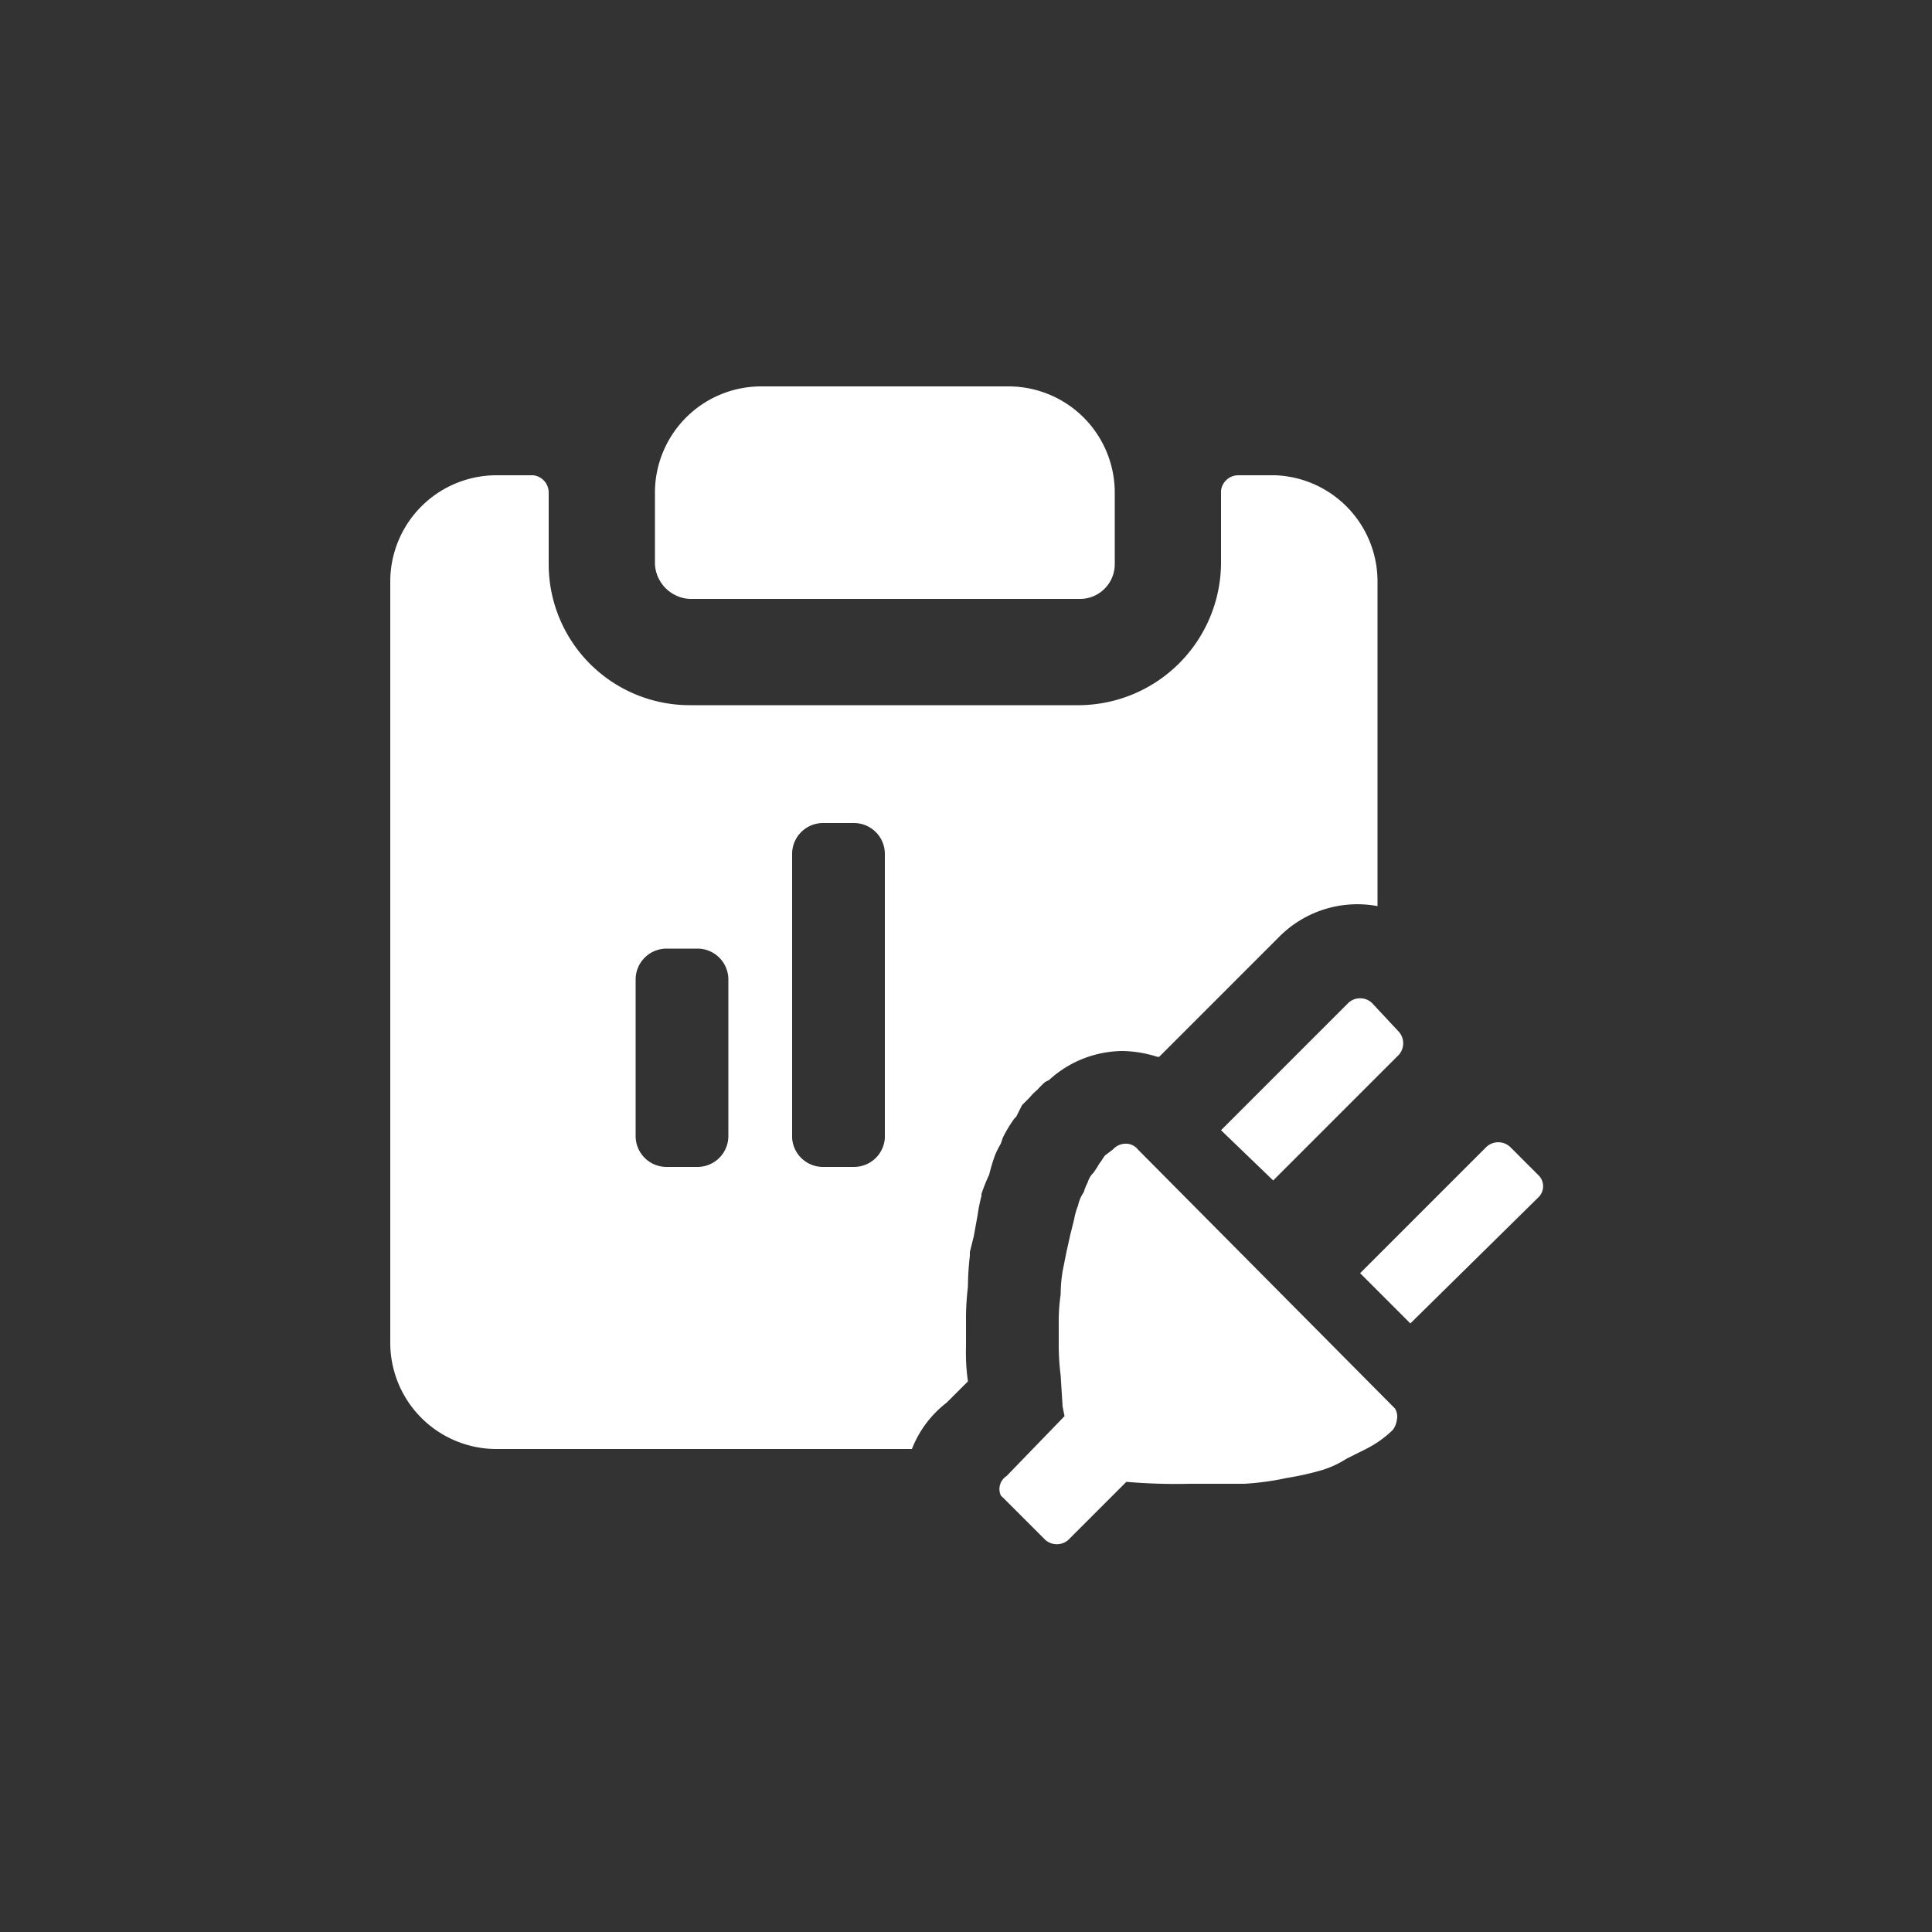 <svg xmlns="http://www.w3.org/2000/svg" height="100" width="100" viewBox="0 0 1000 1000" fill="#fff"><rect x="0" y="0" width="1000" height="1000" fill="#333333" stroke="none"/><path d="M357 310h202a18 18 0 0 0 18-18v-37a55 55 0 0 0-55-55H394a55 55 0 0 0-55 55v37a19 19 0 0 0 18 18Z"/><g fill-rule="evenodd"><path d="m659 611 65-65a9 9 0 0 0 0-12l-14-15a9 9 0 0 0-12 0l-66 66Zm71 74 66-65a8 8 0 0 0 0-12l-14-14a9 9 0 0 0-13 0l-65 65Zm-9 55a11 11 0 0 0 2-5 8 8 0 0 0-1-6l-1-1-132-133a8 8 0 0 0-7-3 9 9 0 0 0-6 3l-4 3a29 29 0 0 0-2 3 15 15 0 0 0-2 3l-2 3a11 11 0 0 0-3 5 25 25 0 0 0-2 5 19 19 0 0 0-3 7 34 34 0 0 0-2 7l-2 8-2 9-2 10a77 77 0 0 0-1 12 94 94 0 0 0-1 13v14a130 130 0 0 0 1 15l1 16 1 5-30 31a8 8 0 0 0-3 10 6 6 0 0 0 1 1l22 22a9 9 0 0 0 12 0l30-30a301 301 0 0 0 33 1h28a142 142 0 0 0 22-3 152 152 0 0 0 18-4 51 51 0 0 0 13-6l10-5a56 56 0 0 0 13-9Z"/><path d="M660 246h-19a9 9 0 0 0-9 8v38a74 74 0 0 1-73 73H357a73 73 0 0 1-73-73v-37a9 9 0 0 0-8-9h-19a55 55 0 0 0-55 55v394a55 55 0 0 0 54 55h216a56 56 0 0 1 18-24l11-11a106 106 0 0 1-1-18v-15a138 138 0 0 1 1-16 142 142 0 0 1 1-16v-2l2-8 2-11a86 86 0 0 1 2-10v-1a89 89 0 0 1 4-10 93 93 0 0 1 3-10 45 45 0 0 1 3-6l1-3a68 68 0 0 1 6-10l1-1 2-4 1-2 3-3 1-1a30 30 0 0 1 4-4 46 46 0 0 1 4-4l2-1a57 57 0 0 1 38-15 62 62 0 0 1 18 3h1l62-62a57 57 0 0 1 51-16V301a55 55 0 0 0-53-55ZM442 604a16 16 0 0 0 16-15V442a16 16 0 0 0-16-16h-16a16 16 0 0 0-16 16v147a16 16 0 0 0 16 15Zm-81 0a16 16 0 0 0 16-16v-81a16 16 0 0 0-16-16h-16a16 16 0 0 0-16 16v81a16 16 0 0 0 16 16Z"/></g></svg>